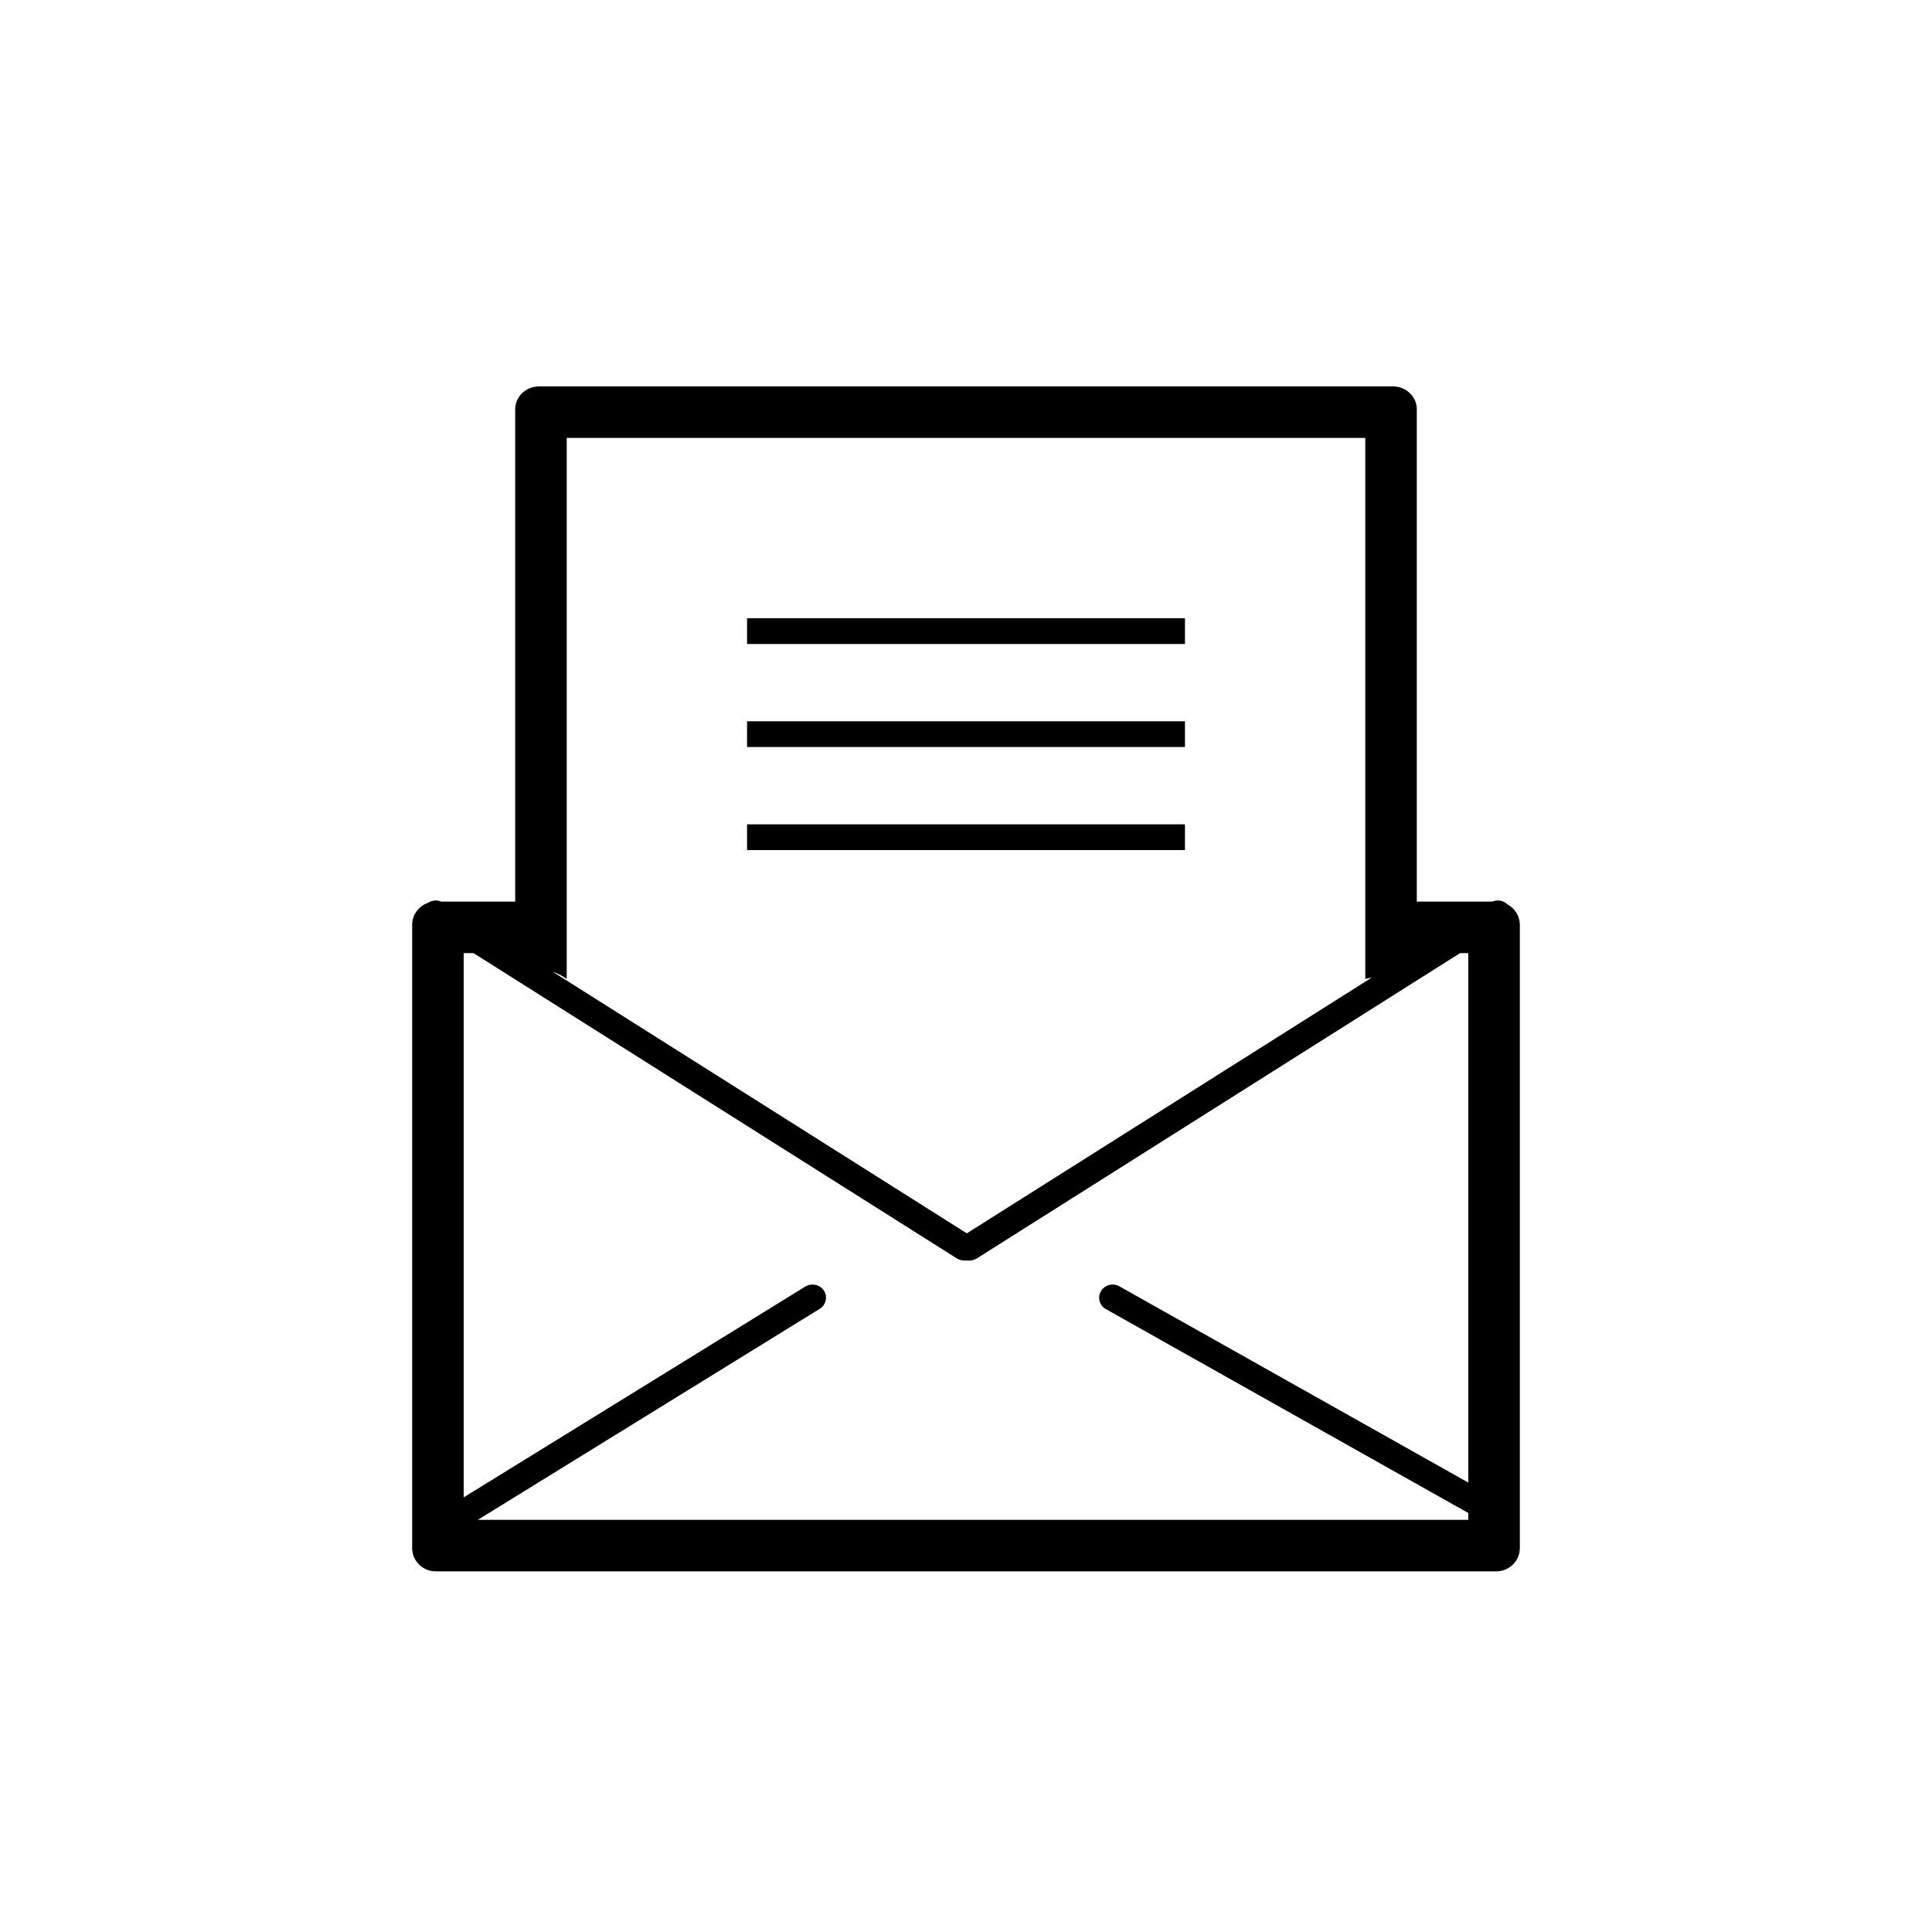 <svg xmlns="http://www.w3.org/2000/svg" width="75" height="75" viewBox="0 0 75 75">
    <path fill-rule="evenodd" d="M54.071 15c.513 0 .929.396.929.884V35h2.933l.012-.005c.199-.08.429-.034.578.116.284.153.477.45.477.793v24.192c0 .5-.41.904-.916.904H16.916c-.507 0-.916-.405-.916-.904V35.904c0-.396.257-.732.615-.854.149-.103.345-.124.516-.05H20V15.884c0-.488.416-.884.929-.884H54.07zM18.383 37H18v21.128l13.262-8.184c.245-.147.57-.078.723.16.154.238.082.553-.162.704L18.55 59H57v-.265l-14.07-7.916c-.25-.14-.336-.454-.19-.697.144-.245.465-.33.715-.187L57 57.554V37h-.32L37.92 48.852c-.085.053-.184.082-.285.082h-.206c-.1 0-.2-.03-.285-.082L18.383 37zM53 17H22v21c-.187-.126-.37-.22-.55-.282l16.082 10.16 15.722-9.93L53 38V17zm-7 15v1H29v-1h17zm0-4v1H29v-1h17zm0-4v1H29v-1h17z"/>
</svg>

